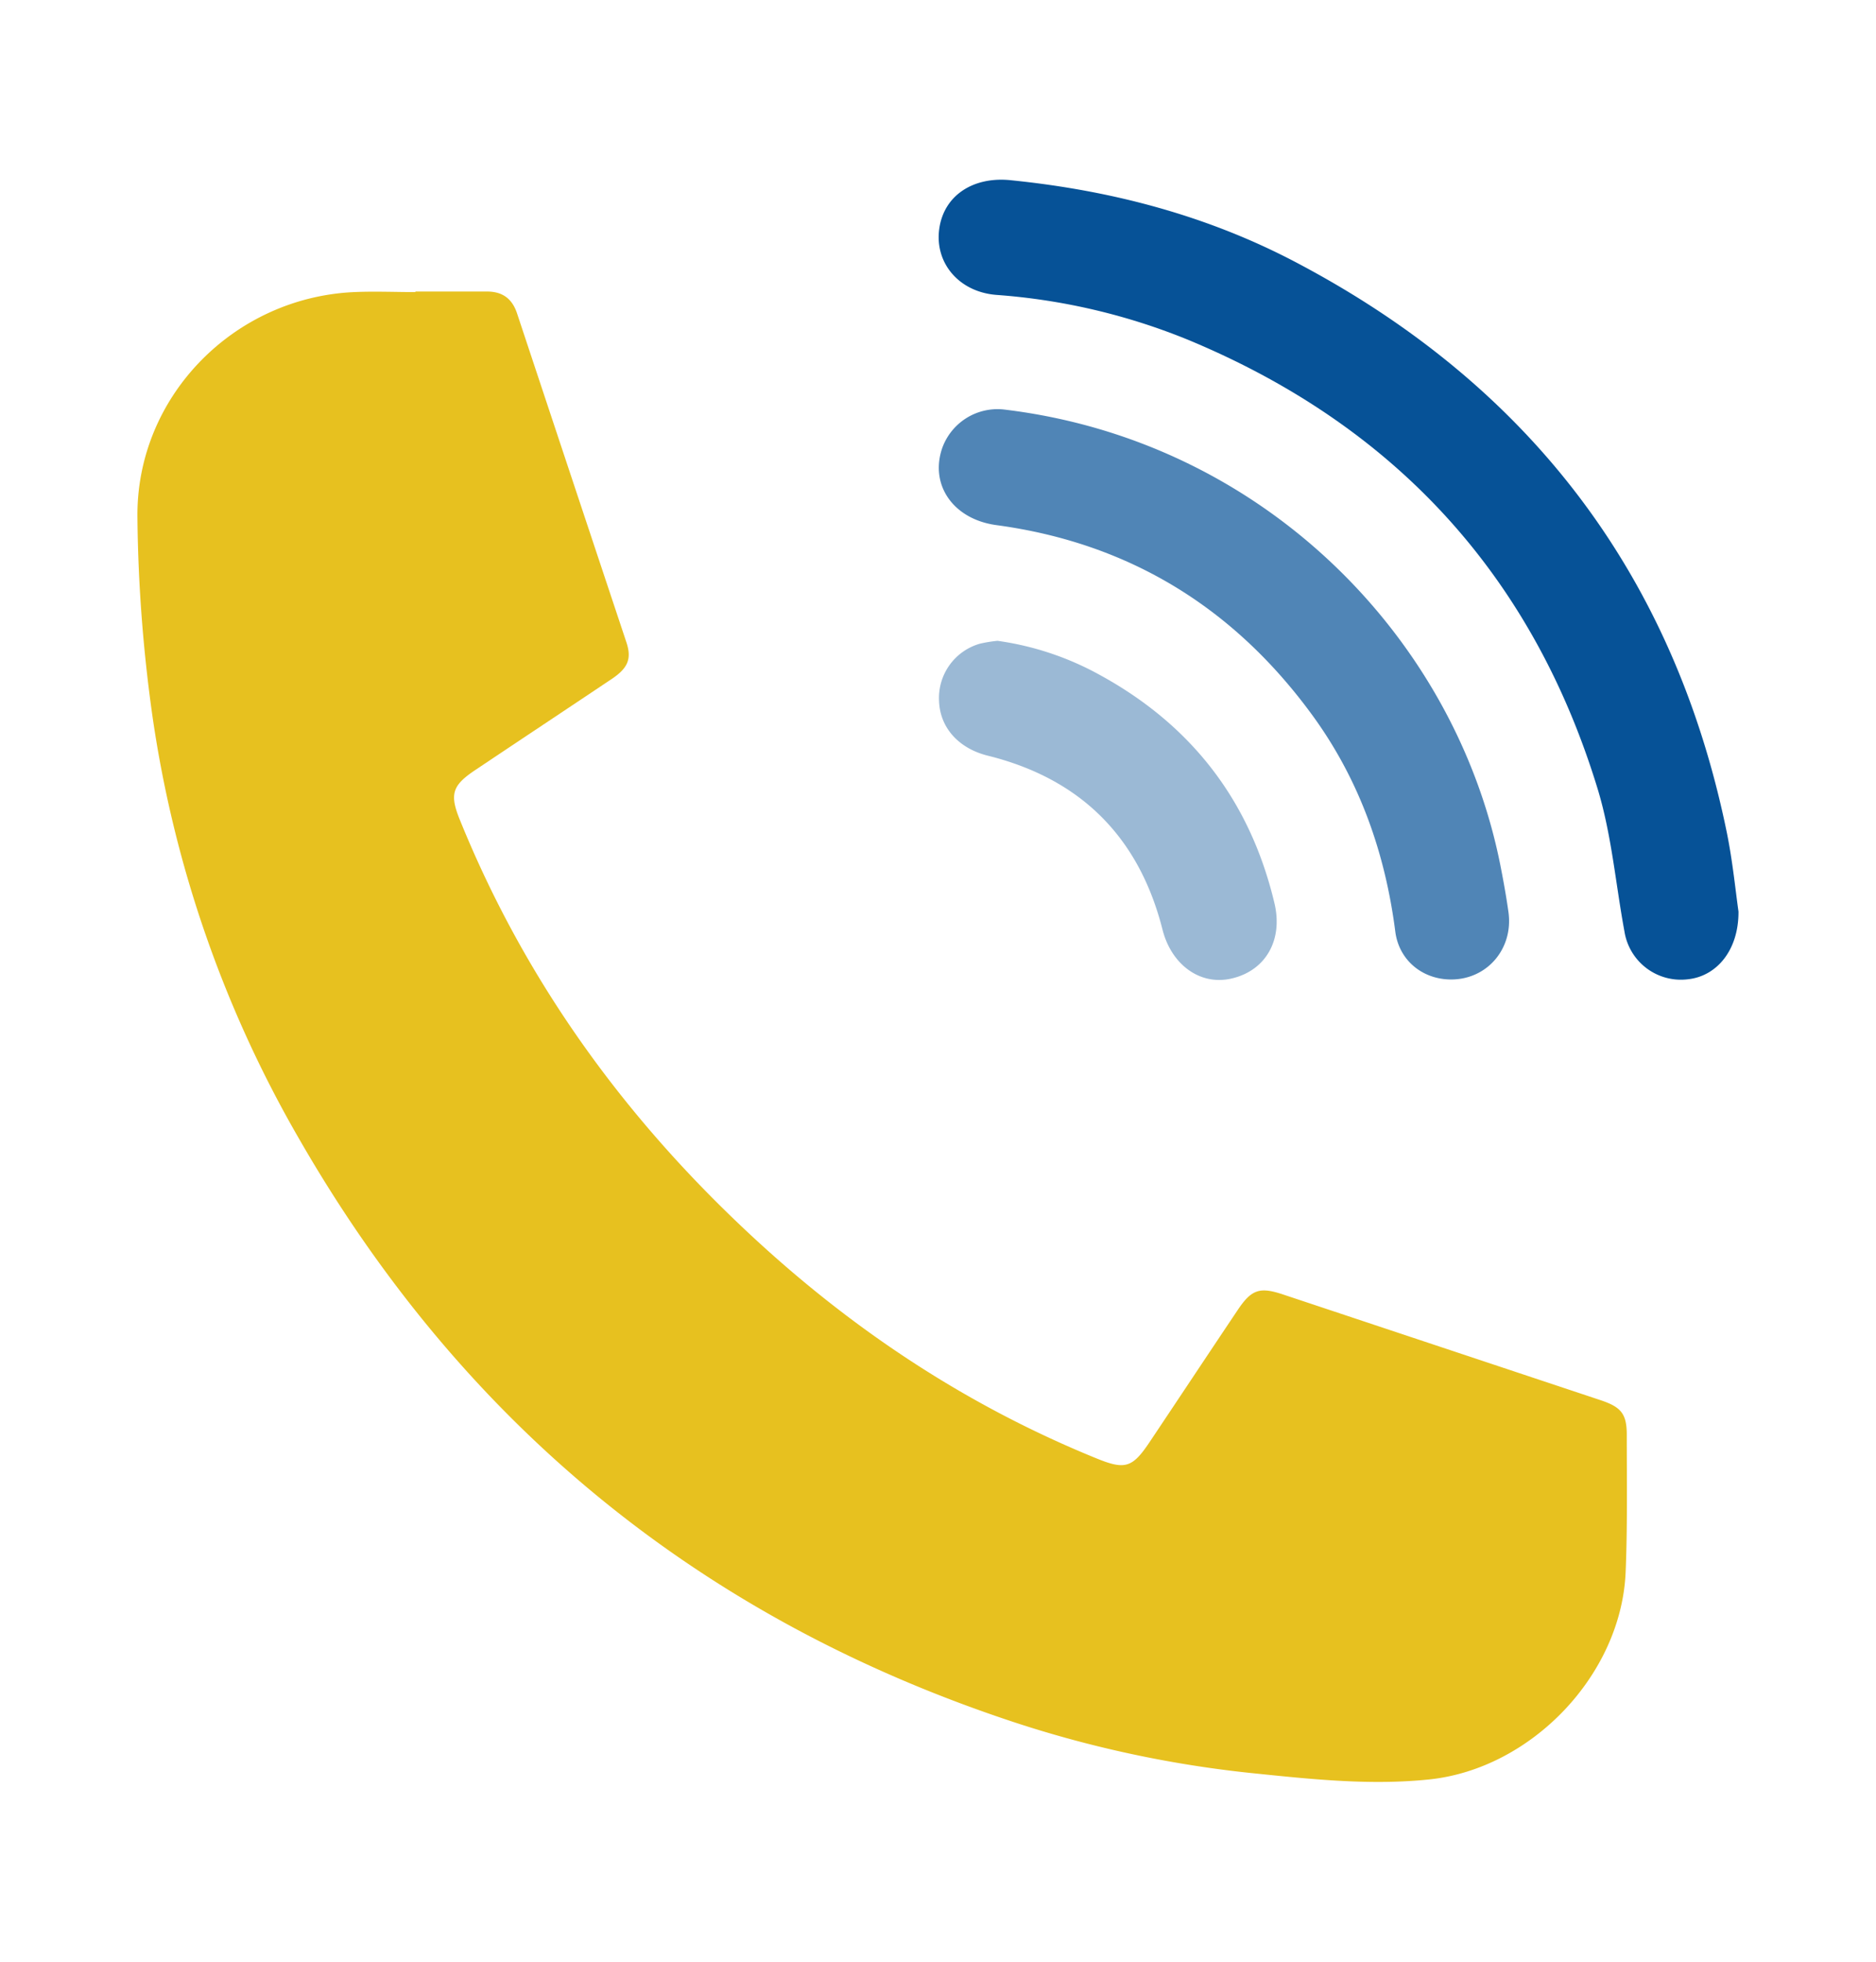 <svg id="Capa_1" data-name="Capa 1" xmlns="http://www.w3.org/2000/svg" viewBox="0 0 479.12 500.78"><defs><style>.cls-1{fill:#e7c11f;}.cls-2,.cls-3,.cls-4{fill:#065297;}.cls-3{opacity:0.7;}.cls-4{opacity:0.4;}</style></defs><title>CONTACTO</title><path class="cls-1" d="M106.09,74.41c6.1,0,12.19,0,18.29,0,4,0,6.44,1.87,7.67,5.57Q146,122,160,164c1.37,4.17.35,6.53-3.74,9.28-11.6,7.76-23.23,15.47-34.83,23.23-5.91,3.94-6.66,6.16-4,12.71,16.84,41.56,42.62,76.84,75.47,107.09,25.8,23.78,54.72,42.78,87.32,56,7.09,2.88,9,2.28,13.29-4.1,7.55-11.28,15.05-22.6,22.61-33.87,3.51-5.24,5.63-5.92,11.54-3.95l81.15,27c5.21,1.74,6.65,3.47,6.66,8.8,0,11.68.19,23.37-.29,35-1.06,26.26-24.08,50.32-50.26,53-14.75,1.52-29.38,0-44-1.5a290.56,290.56,0,0,1-61.57-13q-120-39.45-183-149.08A301.11,301.11,0,0,1,39,183.24,387.17,387.17,0,0,1,35.1,132.1c-.36-30.83,24.59-56.19,55.38-57.55,5.2-.23,10.41,0,15.61,0Z"/><path class="cls-2" d="M444,232.66c.06,9.91-5.59,16.49-12.86,17.28a14.59,14.59,0,0,1-16.26-12.17c-2.26-12.19-3.28-24.74-6.88-36.51-16.65-54.41-51.71-92.47-104.19-114.37a160.07,160.07,0,0,0-49.36-11.62c-9.55-.76-15.77-8.16-14.57-16.85S248.74,45,258.16,46c25.63,2.59,50.17,9,73,21.05,59.4,31.3,96.45,79.68,109.91,145.69C442.53,220,443.26,227.48,444,232.66Z"/><path class="cls-3" d="M370.61,250c-7.3,0-13.32-4.89-14.26-12.22-2.55-19.86-9-38.27-20.69-54.55-20.07-27.83-47-44.59-81.18-49.2-10.9-1.47-17-10.09-13.91-19.47a15,15,0,0,1,16.13-10c65.87,8,114.85,58.05,126.46,116.16.79,4,1.51,7.95,2.08,12C386.58,242.09,379.85,250,370.61,250Z"/><path class="cls-4" d="M254.75,163.56a75.47,75.47,0,0,1,26.17,8.73c23.43,12.81,38.39,32.2,44.57,58.26,2.21,9.31-2.17,17.09-10.77,19.16-8.14,2-15.54-3.45-17.82-12.43-6-23.66-20.93-38.53-44.65-44.41-7.34-1.83-12.18-7.07-12.42-13.92a14.41,14.41,0,0,1,10.41-14.65A35.36,35.36,0,0,1,254.75,163.56Z"/></svg>